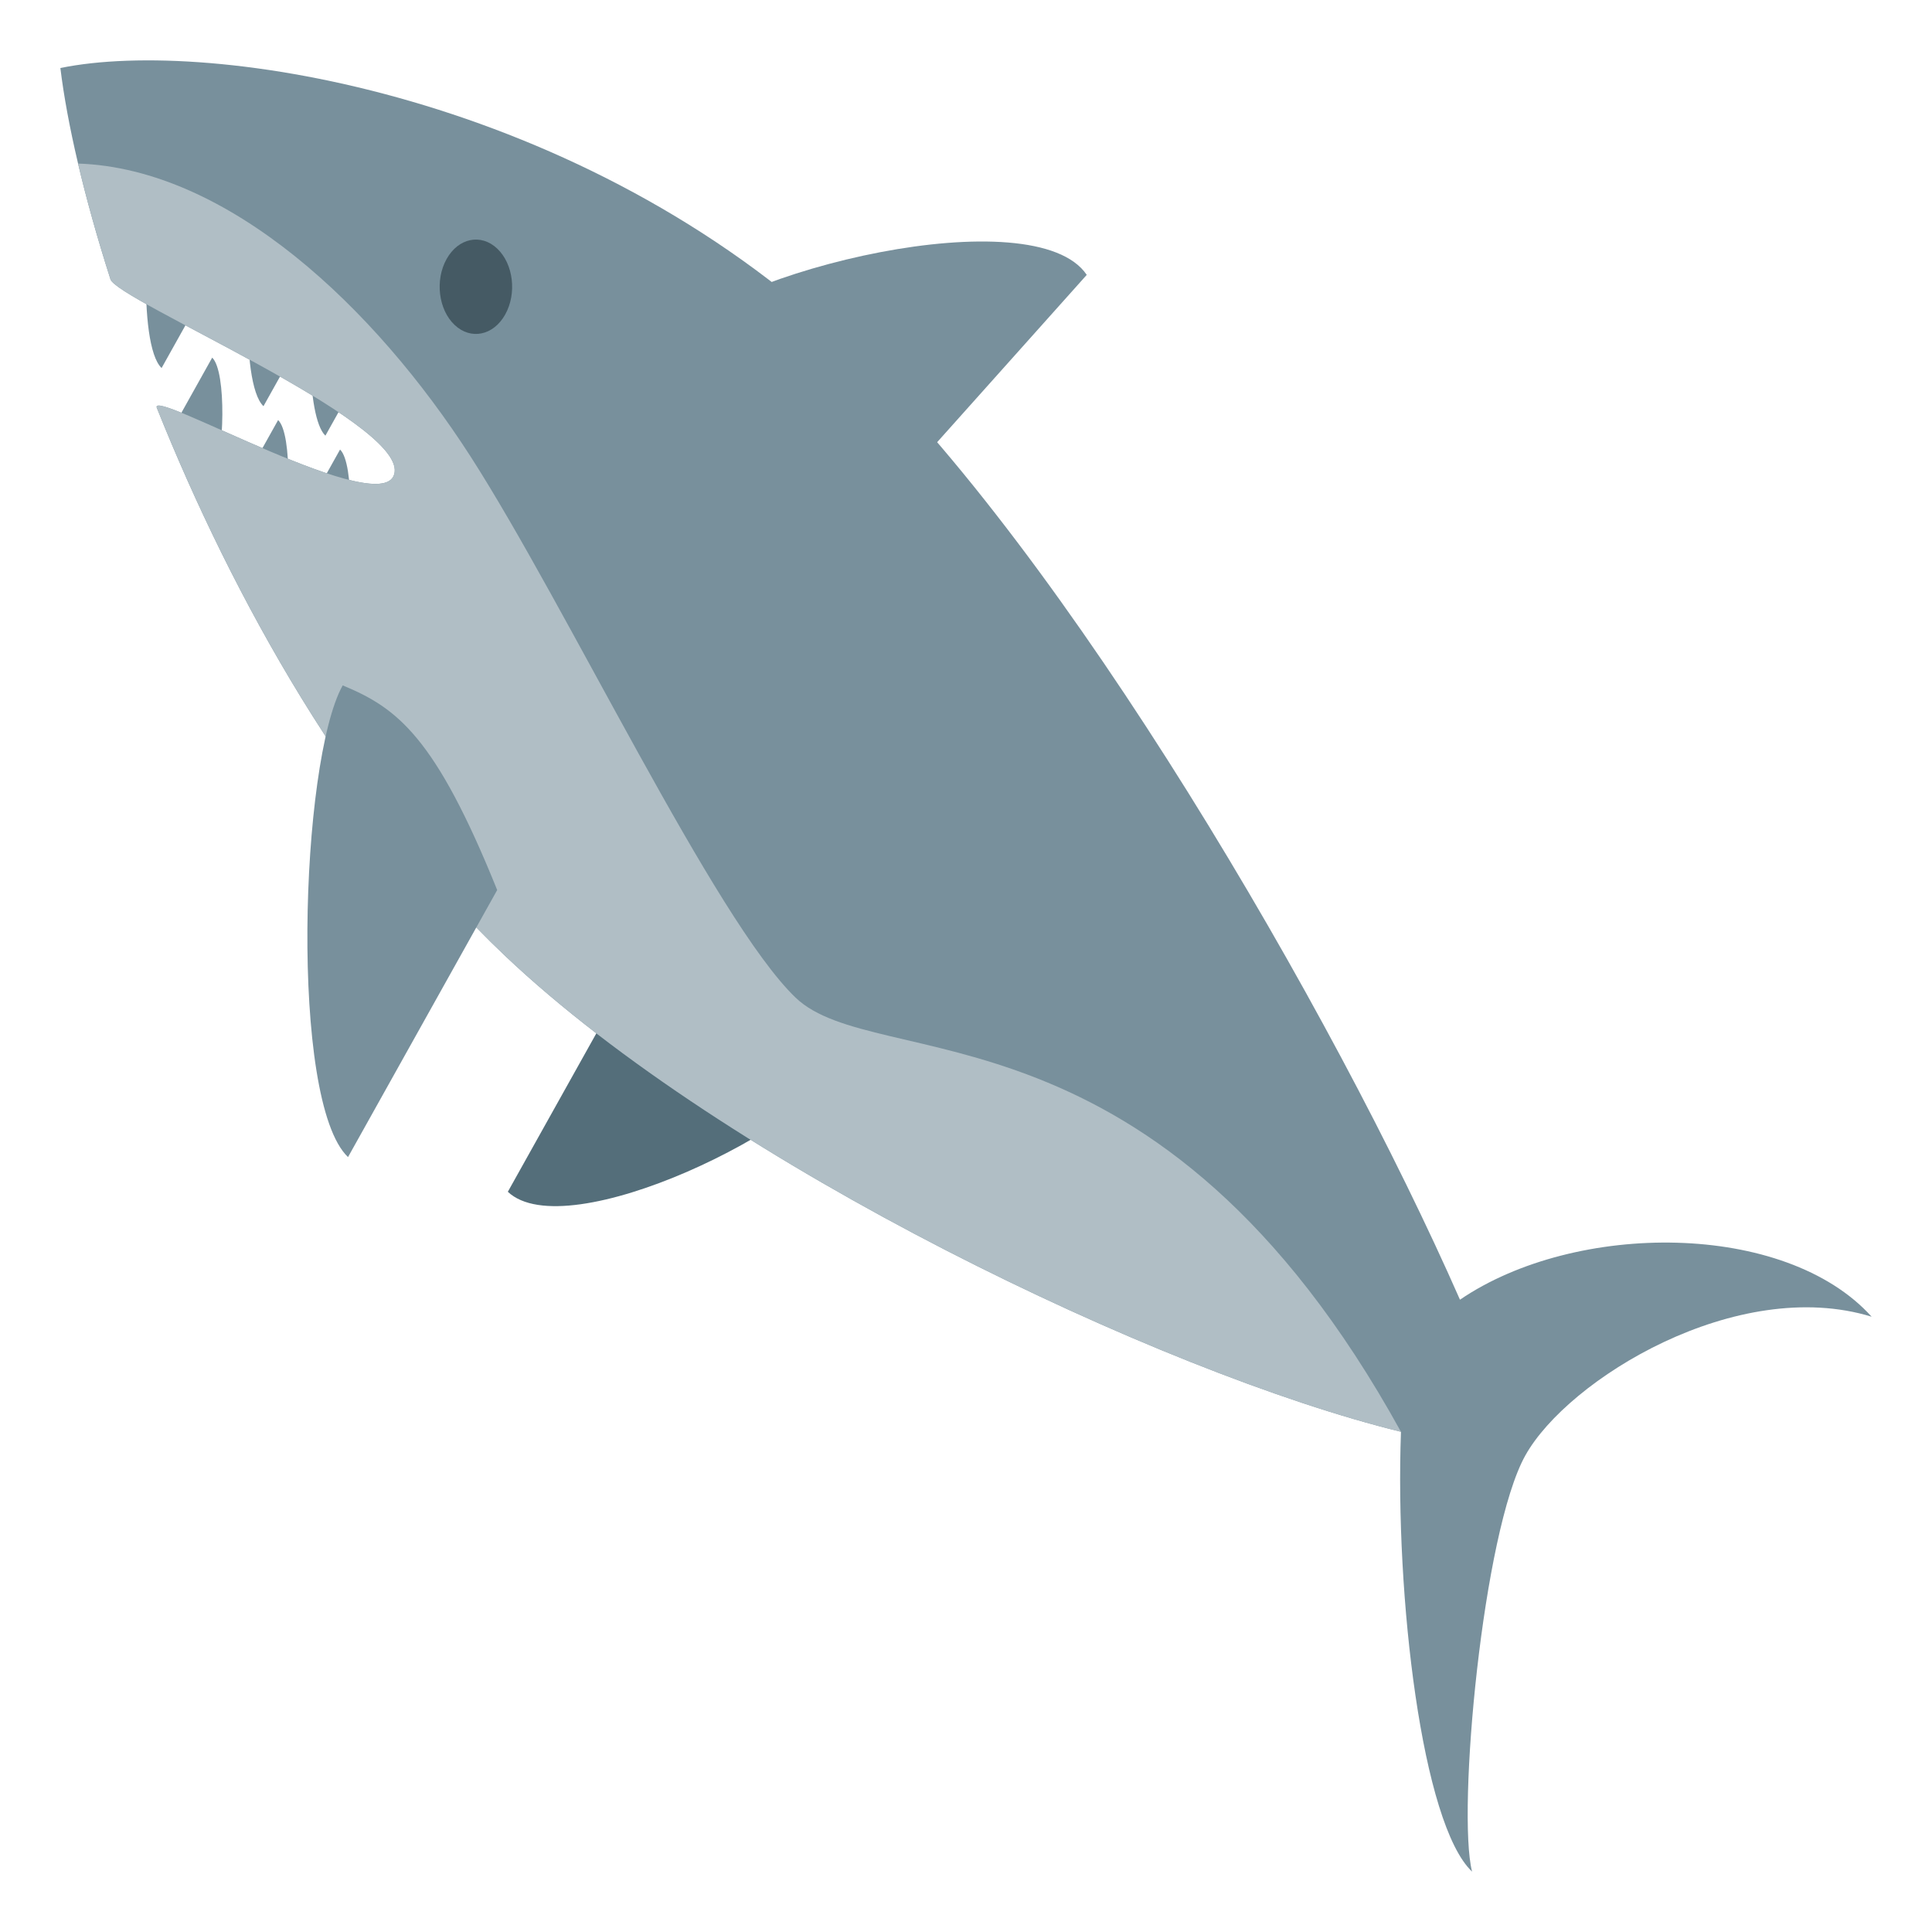 <svg xmlns="http://www.w3.org/2000/svg" width="512" height="512"><path d="M226.35 279.073l-46.588-44.121-45.18 80.882c15.529 14.707 80.472-16.54 91.767-36.76z" style="isolation:auto;mix-blend-mode:normal" color="#000" overflow="visible" fill="#546e7a"/><path d="M224.237 91.567C154.356 25.385 56.237 9.755 16 18.025c1.762 14.532 6.237 34.013 13.279 55.993 1.777 5.548 77.073 37.305 75.308 51.092-1.765 13.787-65.324-22.768-63.024-17.017 20.139 50.364 51.382 106.474 92.315 145.24 58.372 55.281 173.617 110.502 237.39 126.106-1.585 43.684 5.568 103.989 18.843 116.561-4.016-15.86 2.826-90.076 14.121-110.297 11.295-20.22 56.13-47.711 91.768-36.76-22.882-25.386-78.449-25.403-109.094-4.509-33.78-76.804-104.254-197.545-162.669-252.867z" fill="#78909c" fill-rule="evenodd"/><path d="M175.487 91.104L216.8 152.48 288 72.844c-13.771-20.459-94.713-1.649-112.513 18.26zM43.176 43.763l19.412 18.383-19.766 35.387c-6.47-6.128-4.587-44.924.354-53.77zM56.586 126.027l-11.647-11.03 11.295-20.221c3.882 3.677 3.176 26.196.352 31.25z" style="isolation:auto;mix-blend-mode:normal" color="#000" overflow="visible" fill="#78909c"/><ellipse style="isolation:auto;mix-blend-mode:normal" cx="151.811" cy="-32.59" transform="matrix(.726 .688 -.488 .873 0 0)" rx="10.694" ry="11.581" color="#000" overflow="visible" fill="#455a64"/><path style="isolation:auto;mix-blend-mode:normal" d="M70.177 53.875l19.411 18.383-19.766 35.387c-6.47-6.128-4.587-44.924.355-53.77zM74.056 142.572l-11.647-11.03 11.295-20.22c3.883 3.676 3.176 26.195.352 31.25z" color="#000" overflow="visible" fill="#78909c"/><path d="M84.823 75.475l15.53 14.707-14.12 25.276c-5.176-4.902-4.94-33.664-1.41-39.983zM90.468 150.386l-11.647-11.03 11.295-20.221c3.882 3.677 3.176 26.196.352 31.25z" style="isolation:auto;mix-blend-mode:normal" color="#000" overflow="visible" fill="#78909c"/><path d="M210.82 264.366c-21.406-20.581-60.704-103.866-86.115-143.391C99.294 81.45 60.471 44.683 20.686 43.343c2.216 9.403 5.086 19.73 8.593 30.675 1.777 5.548 77.073 37.305 75.308 51.092-1.765 13.787-65.324-22.768-63.024-17.017 20.139 50.364 51.382 106.474 92.315 145.24 58.372 55.281 173.617 110.502 237.39 126.106-64.446-116.906-139.042-94.491-160.448-115.073z" fill="#b0bec5" fill-rule="evenodd"/><path style="isolation:auto;mix-blend-mode:normal" d="M90.82 181.637c14.47 5.975 24.563 13.631 40.94 54.232L92.229 306.64c-15.53-14.707-12.703-104.784-1.408-125.004z" color="#000" overflow="visible" fill="#78909c"/></svg>
